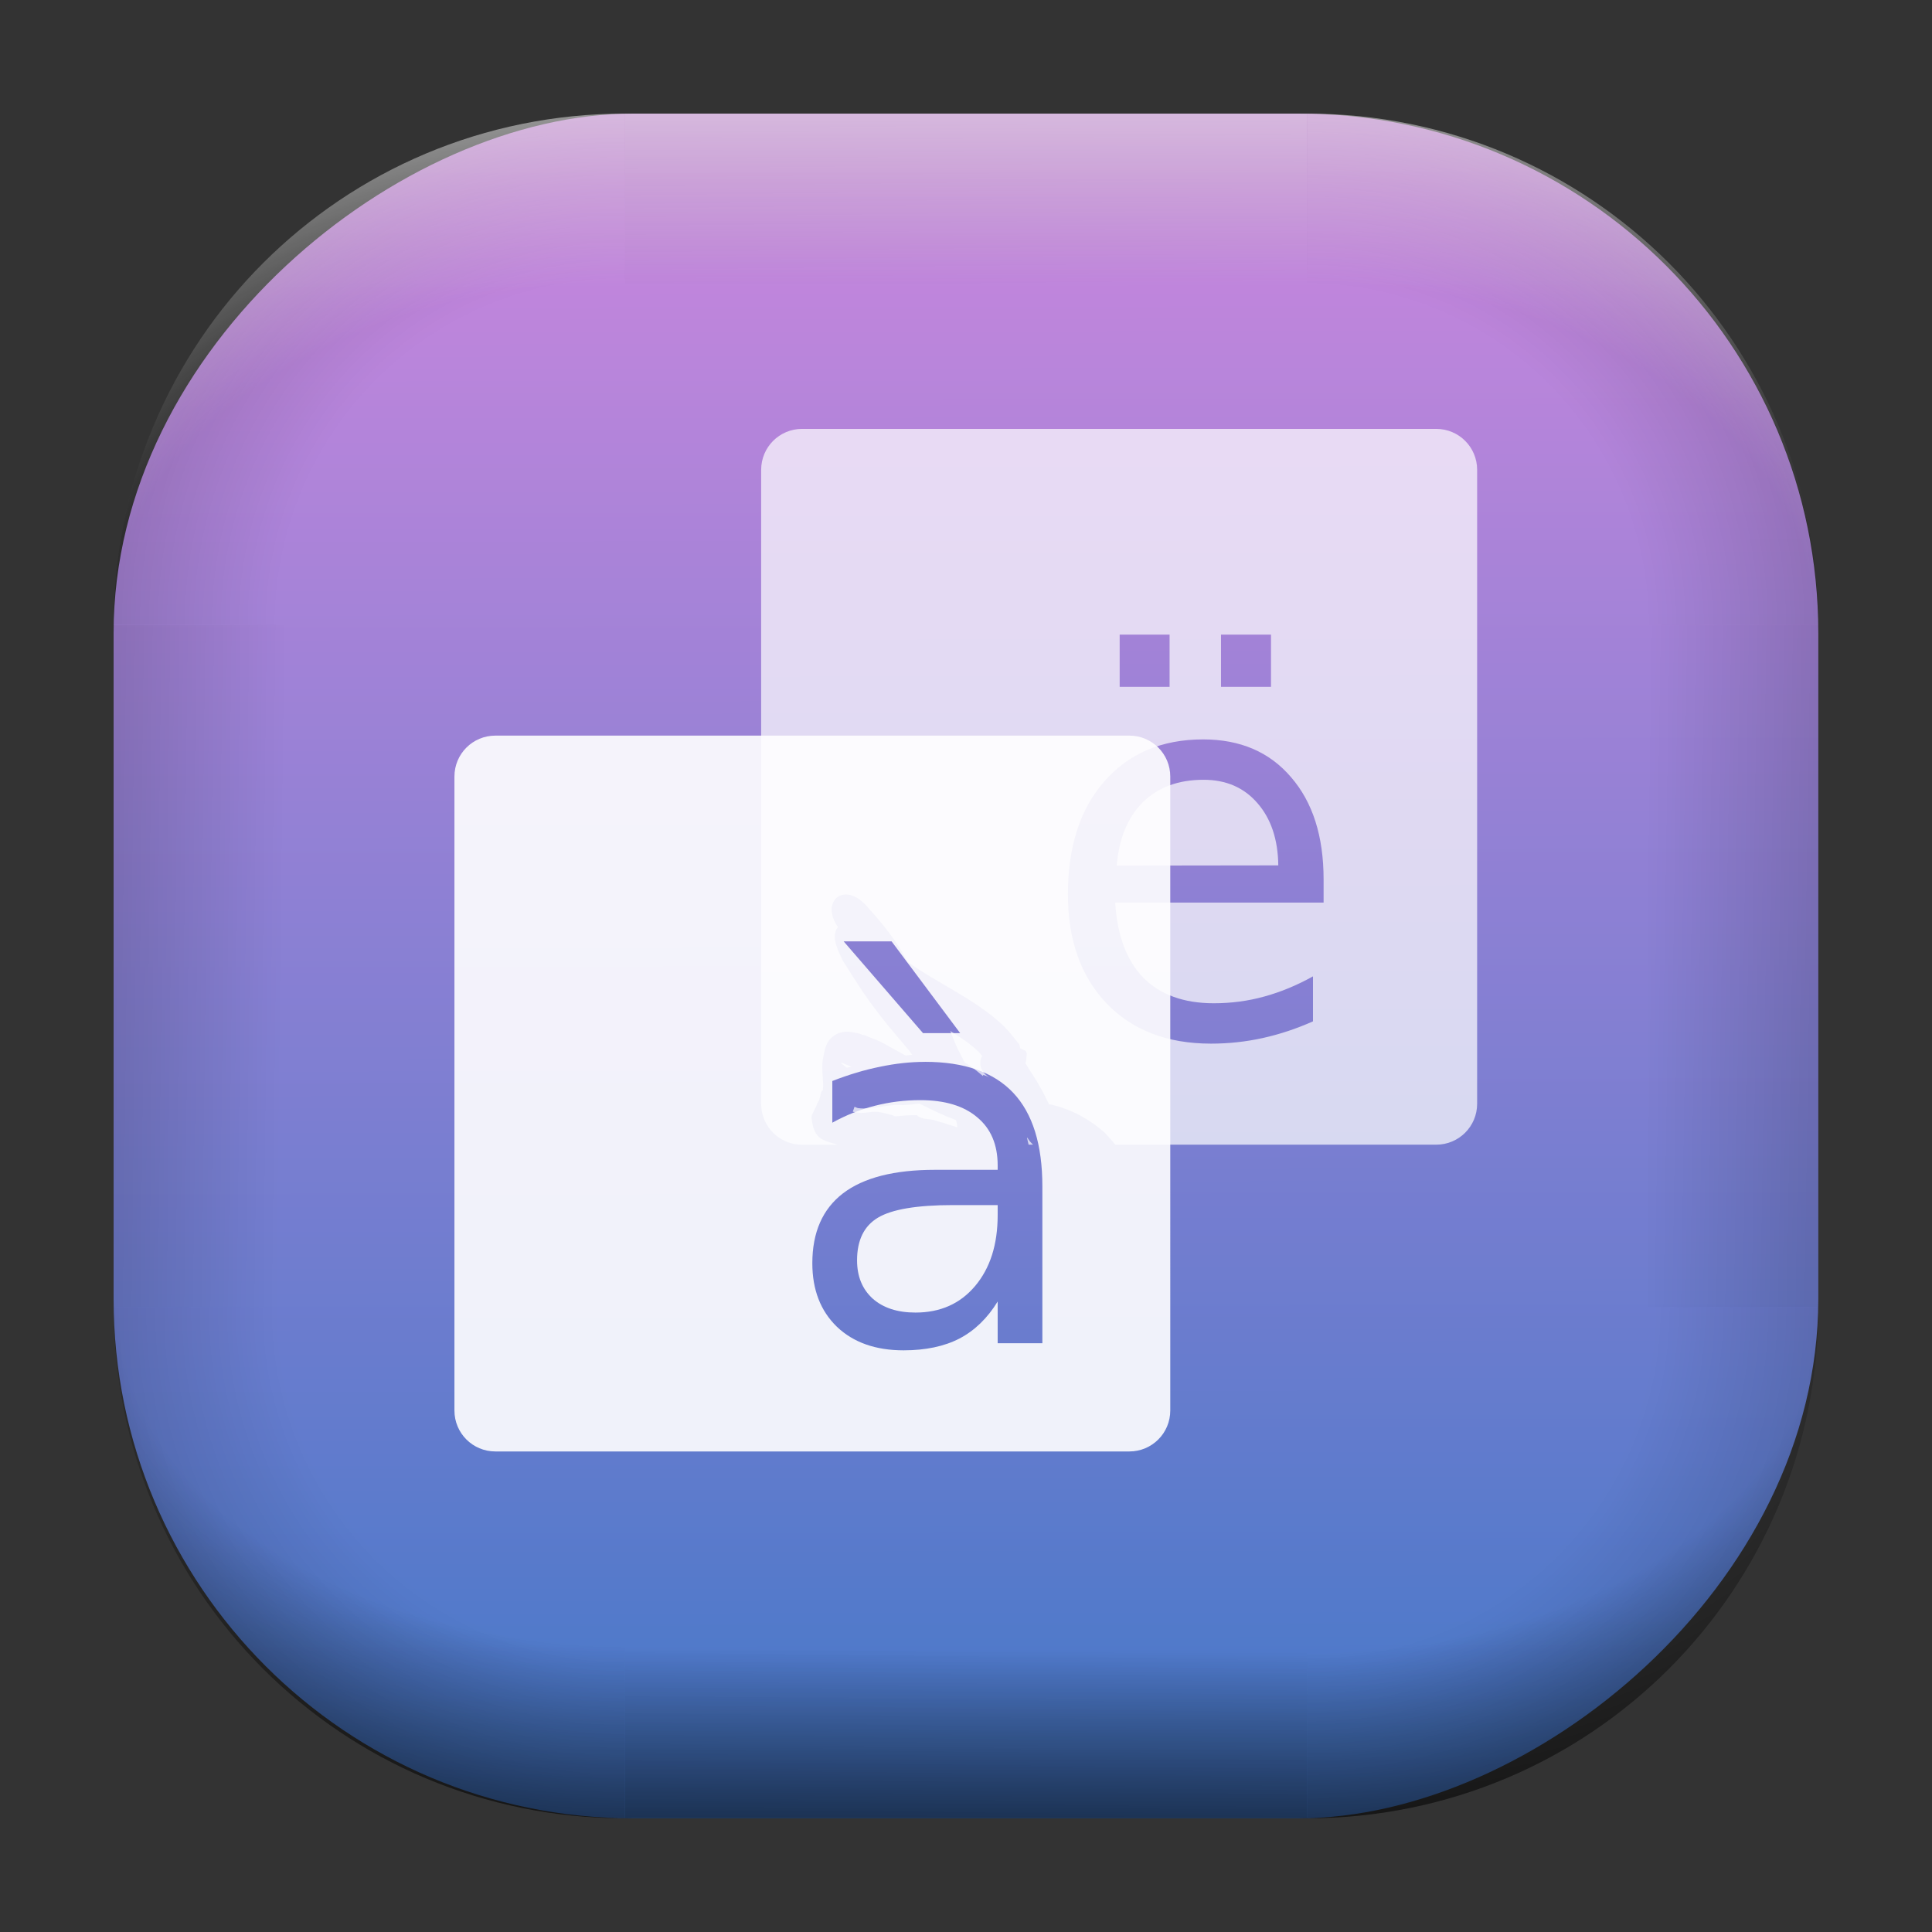 <?xml version="1.0" encoding="UTF-8" standalone="no"?>
<svg
   width="68"
   height="68"
   viewBox="0 0 17.992 17.992"
   version="1.1"
   id="svg1114"
   inkscape:version="1.3.2 (091e20ef0f, 2023-11-25)"
   sodipodi:docname="gucharmap.svg"
   xmlns:inkscape="http://www.inkscape.org/namespaces/inkscape"
   xmlns:sodipodi="http://sodipodi.sourceforge.net/DTD/sodipodi-0.dtd"
   xmlns:xlink="http://www.w3.org/1999/xlink"
   xmlns="http://www.w3.org/2000/svg"
   xmlns:svg="http://www.w3.org/2000/svg"
   xmlns:rdf="http://www.w3.org/1999/02/22-rdf-syntax-ns#"
   xmlns:cc="http://creativecommons.org/ns#"
   xmlns:dc="http://purl.org/dc/elements/1.1/">
  <rect x="0" y="0" width="17.992" height="17.992" fill="#333333" stroke="none"/>
  <style
     type="text/css"
     id="current-color-scheme">.ColorScheme-Highlight { color:#5599ff; }
</style>
  <defs
     id="defs1108">
    <linearGradient
       id="linearGradient12"
       inkscape:collect="always">
      <stop
         style="stop-color:#ffffff;stop-opacity:0;"
         offset="0"
         id="stop10" />
      <stop
         id="stop11"
         offset="0.659"
         style="stop-color:#ffffff;stop-opacity:0" />
      <stop
         style="stop-color:#ffffff;stop-opacity:1;"
         offset="1"
         id="stop12" />
    </linearGradient>
    <linearGradient
       id="linearGradient9"
       inkscape:collect="always">
      <stop
         style="stop-color:#000000;stop-opacity:0;"
         offset="0"
         id="stop1" />
      <stop
         id="stop8"
         offset="0.661"
         style="stop-color:#000000;stop-opacity:0" />
      <stop
         style="stop-color:#000000;stop-opacity:1;"
         offset="1"
         id="stop9" />
    </linearGradient>
    <linearGradient
       id="linearGradient7"
       inkscape:collect="always">
      <stop
         style="stop-color:#000000;stop-opacity:0;"
         offset="0"
         id="stop5" />
      <stop
         id="stop6"
         offset="0.659"
         style="stop-color:#000000;stop-opacity:0" />
      <stop
         style="stop-color:#000000;stop-opacity:1;"
         offset="1"
         id="stop7" />
    </linearGradient>
    <linearGradient
       id="linearGradient4"
       inkscape:collect="always">
      <stop
         style="stop-color:#000000;stop-opacity:0;"
         offset="0"
         id="stop2" />
      <stop
         id="stop3"
         offset="0.671"
         style="stop-color:#000000;stop-opacity:0" />
      <stop
         style="stop-color:#000000;stop-opacity:1;"
         offset="1"
         id="stop4" />
    </linearGradient>
    <linearGradient
       inkscape:collect="always"
       id="linearGradient899">
      <stop
         style="stop-color:#cd87de;stop-opacity:1;"
         offset="0"
         id="stop895" />
      <stop
         style="stop-color:#4378c8;stop-opacity:1;"
         offset="1"
         id="stop897" />
    </linearGradient>
    <linearGradient
       id="linearGradient1167"
       x1="40.752"
       x2="40.752"
       y1="28.508"
       y2="17.206"
       gradientUnits="userSpaceOnUse">
      <stop
         style="stop-color:#84fb6e;stop-opacity:1"
         stop-color="#0ab816"
         offset="0"
         id="stop1163" />
      <stop
         style="stop-color:#0dd41a;stop-opacity:1"
         stop-color="#0cf36c"
         offset="1"
         id="stop1165" />
    </linearGradient>
    <linearGradient
       id="cornerBevel"
       inkscape:collect="always">
      <stop
         style="stop-color:#000000;stop-opacity:0;"
         offset="0"
         id="stop2663" />
      <stop
         id="stop2671"
         offset="0.667"
         style="stop-color:#000000;stop-opacity:0" />
      <stop
         style="stop-color:#000000;stop-opacity:1;"
         offset="1"
         id="stop2661" />
    </linearGradient>
    <linearGradient
       id="bevel"
       inkscape:collect="always">
      <stop
         id="stop2685"
         offset="0"
         style="stop-color:#000000;stop-opacity:1;" />
      <stop
         id="stop2687"
         offset="1"
         style="stop-color:#000000;stop-opacity:0;" />
    </linearGradient>
    <linearGradient
       id="highlightCorner"
       inkscape:collect="always">
      <stop
         style="stop-color:#ffffff;stop-opacity:0;"
         offset="0"
         id="stop2613" />
      <stop
         id="stop2621"
         offset="0.667"
         style="stop-color:#ffffff;stop-opacity:0" />
      <stop
         style="stop-color:#ffffff;stop-opacity:1;"
         offset="1"
         id="stop2611" />
    </linearGradient>
    <linearGradient
       inkscape:collect="always"
       id="highlight">
      <stop
         style="stop-color:#ffffff;stop-opacity:1;"
         offset="0"
         id="stop2921" />
      <stop
         style="stop-color:#ffffff;stop-opacity:0;"
         offset="1"
         id="stop2923" />
    </linearGradient>
    <radialGradient
       inkscape:collect="always"
       xlink:href="#highlightCorner"
       id="radialGradient15"
       gradientUnits="userSpaceOnUse"
       gradientTransform="matrix(0.043,-12.079,17.934,0.064,14.524,-50.374)"
       cx="-4.58"
       cy="-0.502"
       fx="-4.58"
       fy="-0.502"
       r="0.397" />
    <linearGradient
       inkscape:collect="always"
       xlink:href="#highlight"
       id="linearGradient15"
       gradientUnits="userSpaceOnUse"
       x1="-3.845"
       y1="-1.153"
       x2="-3.845"
       y2="-0.895"
       gradientTransform="matrix(6.092,0,0,6.092,32.229,7.154)" />
    <radialGradient
       inkscape:collect="always"
       xlink:href="#linearGradient12"
       id="radialGradient17"
       gradientUnits="userSpaceOnUse"
       gradientTransform="matrix(-0.022,-12.045,-17.968,0.034,1.664,-50.223)"
       cx="-4.575"
       cy="-0.553"
       fx="-4.575"
       fy="-0.553"
       r="0.397" />
    <radialGradient
       inkscape:collect="always"
       xlink:href="#linearGradient7"
       id="radialGradient18"
       gradientUnits="userSpaceOnUse"
       gradientTransform="matrix(0.065,12.1,17.934,-0.096,14.61,64.748)"
       cx="-4.428"
       cy="-0.501"
       fx="-4.428"
       fy="-0.501"
       r="0.397" />
    <linearGradient
       inkscape:collect="always"
       xlink:href="#bevel"
       id="linearGradient18"
       gradientUnits="userSpaceOnUse"
       x1="-3.842"
       y1="-1.451"
       x2="-3.841"
       y2="-1.197"
       gradientTransform="matrix(6.092,0,0,6.092,32.229,-7.154)" />
    <radialGradient
       inkscape:collect="always"
       xlink:href="#linearGradient4"
       id="radialGradient20"
       gradientUnits="userSpaceOnUse"
       gradientTransform="matrix(-0.01,11.991,-17.967,-0.015,1.735,64.306)"
       cx="-4.424"
       cy="-0.55"
       fx="-4.424"
       fy="-0.55"
       r="0.397" />
    <radialGradient
       inkscape:collect="always"
       xlink:href="#cornerBevel"
       id="radialGradient25"
       gradientUnits="userSpaceOnUse"
       gradientTransform="matrix(12.185,0,0,12.185,59.631,10.378)"
       cx="-4.457"
       cy="-0.449"
       fx="-4.457"
       fy="-0.449"
       r="0.397" />
    <linearGradient
       inkscape:collect="always"
       xlink:href="#bevel"
       id="linearGradient25"
       gradientUnits="userSpaceOnUse"
       x1="-3.849"
       y1="-1.146"
       x2="-3.846"
       y2="-0.891"
       gradientTransform="matrix(6.092,0,0,6.092,32.229,7.154)" />
    <radialGradient
       inkscape:collect="always"
       xlink:href="#cornerBevel"
       id="radialGradient29"
       gradientUnits="userSpaceOnUse"
       gradientTransform="matrix(0,-12.185,12.185,0,11.274,-44.428)"
       cx="-4.571"
       cy="-0.487"
       fx="-4.571"
       fy="-0.487"
       r="0.397" />
    <radialGradient
       inkscape:collect="always"
       xlink:href="#cornerBevel"
       id="radialGradient30"
       gradientUnits="userSpaceOnUse"
       gradientTransform="matrix(-12.185,-0.049,0.048,-11.942,-43.502,3.852)"
       cx="-4.534"
       cy="-0.603"
       fx="-4.534"
       fy="-0.603"
       r="0.397" />
    <radialGradient
       inkscape:collect="always"
       xlink:href="#linearGradient9"
       id="radialGradient31"
       gradientUnits="userSpaceOnUse"
       gradientTransform="matrix(0,-12.152,11.979,0,18.476,-48.771)"
       cx="-4.418"
       cy="-0.565"
       fx="-4.418"
       fy="-0.565"
       r="0.397" />
    <linearGradient
       inkscape:collect="always"
       xlink:href="#bevel"
       id="linearGradient34"
       gradientUnits="userSpaceOnUse"
       x1="-3.997"
       y1="-1.222"
       x2="-4"
       y2="-0.967"
       gradientTransform="matrix(6.092,0,0,6.092,17.025,8.05)" />
    <linearGradient
       inkscape:collect="always"
       xlink:href="#bevel"
       id="linearGradient35"
       gradientUnits="userSpaceOnUse"
       x1="-4.092"
       y1="-1.449"
       x2="-4.095"
       y2="-1.197"
       gradientTransform="matrix(6.092,0,0,6.092,16.129,-7.154)" />
    <linearGradient
       inkscape:collect="always"
       xlink:href="#bevel"
       id="linearGradient36"
       gradientUnits="userSpaceOnUse"
       x1="-3.873"
       y1="-1.372"
       x2="-3.877"
       y2="-1.116"
       gradientTransform="matrix(6.092,0,0,6.092,31.333,-8.05)" />
    <linearGradient
       id="paint2_linear_77:3-7"
       x1="79.398"
       y1="-197.844"
       x2="82.901"
       y2="-199.978"
       gradientUnits="userSpaceOnUse"
       gradientTransform="matrix(1.925,0,0,1.731,-40.887,399.617)">
      <stop
         stop-color="#EBFAFF"
         stop-opacity="0.1"
         id="stop29-5-7"
         offset="0"
         style="stop-color:#c3c3c3;stop-opacity:1;" />
      <stop
         offset="1"
         stop-color="#70A9FF"
         stop-opacity="0.5"
         id="stop30-0-1"
         style="stop-color:#05c7ff;stop-opacity:0.8;" />
    </linearGradient>
    <linearGradient
       inkscape:collect="always"
       xlink:href="#linearGradient899"
       id="linearGradient926"
       x1="1.071"
       y1="-9.286"
       x2="16.919"
       y2="-9.307"
       gradientUnits="userSpaceOnUse"
       gradientTransform="translate(-0.926,0.476)" />
  </defs>
  <sodipodi:namedview
     id="base"
     pagecolor="#e2e2e2"
     bordercolor="#666666"
     borderopacity="1.0"
     inkscape:pageopacity="0"
     inkscape:pageshadow="2"
     inkscape:zoom="9.7248729"
     inkscape:cx="32.596827"
     inkscape:cy="31.774194"
     inkscape:document-units="px"
     inkscape:current-layer="layer1"
     inkscape:document-rotation="0"
     showgrid="true"
     units="px"
     inkscape:window-width="1920"
     inkscape:window-height="990"
     inkscape:window-x="0"
     inkscape:window-y="0"
     inkscape:window-maximized="1"
     inkscape:object-paths="true"
     inkscape:snap-grids="true"
     inkscape:snap-intersection-paths="true"
     inkscape:snap-smooth-nodes="true"
     inkscape:snap-midpoints="true"
     inkscape:showpageshadow="2"
     inkscape:pagecheckerboard="0"
     inkscape:deskcolor="#d1d1d1">
    <inkscape:grid
       id="grid2"
       units="px"
       originx="0"
       originy="0"
       spacingx="0.265"
       spacingy="0.265"
       empcolor="#0099e5"
       empopacity="0.302"
       color="#0099e5"
       opacity="0.149"
       empspacing="5"
       dotted="false"
       gridanglex="30"
       gridanglez="30"
       visible="true" />
  </sodipodi:namedview>
  <g
     inkscape:label="Layer 1"
     inkscape:groupmode="layer"
     id="layer1">
    <g
       id="g918"
       transform="translate(0.476,0.926)">
      <rect
         ry="4.836"
         rx="4.836"
         style="fill:url(#linearGradient926);fill-opacity:1;stroke-width:6.092"
         x="0.132"
         y="-16.457"
         width="15.875"
         height="15.875"
         id="use1056"
         transform="rotate(90)"
         class="ColorScheme-Highlight" />
      <path
         d="m 5.345,0.132 c -2.638,0 -4.762,2.124 -4.762,4.762 H 5.345 Z"
         style="opacity:0.15;fill:url(#radialGradient25);fill-opacity:1;stroke-width:6.092"
         id="path20" />
      <rect
         y="0.132"
         x="5.345"
         height="1.587"
         width="6.35"
         id="rect20"
         style="opacity:0.15;fill:url(#linearGradient25);fill-opacity:1;stroke-width:4.836;stroke-linecap:round;stroke-linejoin:round;paint-order:stroke fill markers" />
      <path
         d="m 0.582,11.245 c 0,2.638 2.124,4.762 4.762,4.762 v -4.762 z"
         style="opacity:0.15;fill:url(#radialGradient29);fill-opacity:1;stroke-width:6.092"
         id="use20" />
      <rect
         y="0.582"
         x="-11.245"
         height="1.587"
         width="6.35"
         id="use21"
         style="opacity:0.15;fill:url(#linearGradient34);fill-opacity:1;stroke-width:4.836;stroke-linecap:round;stroke-linejoin:round;paint-order:stroke fill markers"
         transform="rotate(-90)" />
      <path
         d="m 11.695,16.007 c 2.638,0 4.763,-2.124 4.763,-4.762 h -4.763 z"
         style="opacity:0.15;fill:url(#radialGradient30);fill-opacity:1;stroke-width:6.092"
         id="use22" />
      <rect
         y="-16.007"
         x="-11.695"
         height="1.587"
         width="6.35"
         id="use23"
         style="opacity:0.15;fill:url(#linearGradient35);fill-opacity:1;stroke-width:4.836;stroke-linecap:round;stroke-linejoin:round;paint-order:stroke fill markers"
         transform="scale(-1)" />
      <path
         d="m 16.457,4.895 c 0,-2.638 -2.124,-4.762 -4.763,-4.762 V 4.895 Z"
         style="opacity:0.15;fill:url(#radialGradient31);fill-opacity:1;stroke-width:6.092"
         id="use24" />
      <rect
         y="-16.457"
         x="4.895"
         height="1.587"
         width="6.35"
         id="use25"
         style="opacity:0.15;fill:url(#linearGradient36);fill-opacity:1;stroke-width:4.836;stroke-linecap:round;stroke-linejoin:round;paint-order:stroke fill markers"
         transform="rotate(90)" />
      <path
         d="m 5.345,0.132 c -2.638,0 -4.763,2.124 -4.763,4.762 H 5.345 Z"
         style="opacity:0.5;fill:url(#radialGradient15);fill-opacity:1;stroke-width:6.092"
         id="path14" />
      <rect
         y="0.132"
         x="5.345"
         height="1.587"
         width="6.35"
         id="rect14"
         style="opacity:0.5;fill:url(#linearGradient15);fill-opacity:1;stroke-width:4.836;stroke-linecap:round;stroke-linejoin:round;paint-order:stroke fill markers" />
      <path
         d="m 11.695,0.132 c 2.638,0 4.763,2.124 4.763,4.762 h -4.763 z"
         style="opacity:0.5;fill:url(#radialGradient17);fill-opacity:1;stroke-width:6.092"
         id="use14" />
      <path
         id="path17"
         style="opacity:0.5;fill:url(#radialGradient18);fill-opacity:1;stroke-width:6.092"
         d="m 5.345,16.007 c -2.638,0 -4.763,-2.124 -4.763,-4.763 h 4.763 z" />
      <rect
         style="opacity:0.5;fill:url(#linearGradient18);fill-opacity:1;stroke-width:4.836;stroke-linecap:round;stroke-linejoin:round;paint-order:stroke fill markers"
         id="rect17"
         width="6.35"
         height="1.587"
         x="5.345"
         y="-16.007"
         transform="scale(1,-1)" />
      <path
         id="use17"
         style="opacity:0.5;fill:url(#radialGradient20);fill-opacity:1;stroke-width:6.092"
         d="m 11.695,16.007 c 2.638,0 4.763,-2.124 4.763,-4.763 h -4.763 z" />
    </g>
    <g
       fill="#ffffff"
       stroke-width="0.526"
       id="g10-3"
       transform="matrix(0.333,0,0,0.333,1.204,1.029)">
      <path
         d="m 18.816,8.904 c -0.634,0 -1.145,0.511 -1.145,1.145 v 17.729 c 0,0.634 0.511,1.145 1.145,1.145 H 19.812 c -0.446,-0.13 -0.666,-0.161 -0.732,-0.744 -0.011,-0.098 0.068,-0.187 0.102,-0.279 0.005,-0.006 0.008,-0.008 0.014,-0.018 0.032,-0.088 0.072,-0.183 0.084,-0.199 0.008,-0.011 -0.002,0.051 0.002,0.039 0.018,-0.056 0.028,-0.113 0.041,-0.17 0.015,-0.046 0.024,-0.095 0.045,-0.139 0.005,-0.01 0.028,-0.005 0.029,-0.016 0.029,-0.293 -0.057,-0.594 0.004,-0.887 0.042,-0.201 0.065,-0.424 0.232,-0.576 0.252,-0.23 0.517,-0.183 0.799,-0.115 0.014,0.008 0.041,0.018 0.064,0.027 0.013,0.002 0.033,0.006 0.043,0.008 0.041,0.006 0.078,0.03 0.117,0.045 0.449,0.176 0.239,0.084 0.725,0.348 0.114,0.066 0.23,0.125 0.344,0.189 0.006,-0.002 0.01,-0.006 0.016,-0.008 0.053,-0.015 0.103,-0.014 0.154,-0.023 -0.039,-0.051 -0.078,-0.101 -0.117,-0.152 -0.257,-0.31 -0.526,-0.611 -0.771,-0.93 -0.495,-0.642 -0.662,-0.932 -1.064,-1.566 -0.087,-0.209 -0.35,-0.657 -0.123,-0.92 -0.367,-0.515 -0.115,-0.977 0.305,-0.904 0.15,0.026 0.321,0.121 0.488,0.307 0.364,0.402 0.717,0.822 0.996,1.289 0.053,0.088 0.098,0.181 0.145,0.273 0.859,0.611 1.854,1.026 2.637,1.742 0.181,0.166 0.344,0.378 0.498,0.572 0.023,0.091 0.016,0.06 0.031,0.119 0.097,0.029 0.178,0.071 0.178,0.133 2.8e-5,0.102 -0.013,0.194 -0.035,0.279 0.029,0.04 0.049,0.085 0.076,0.125 0.002,-0.005 0.002,-0.011 0.004,-0.016 1.74e-4,-5.12e-4 0.002,0.025 0.002,0.027 0.159,0.235 0.307,0.475 0.438,0.729 0.048,0.096 0.093,0.187 0.139,0.277 0.584,0.116 1.115,0.408 1.561,0.799 0.1,0.109 0.197,0.221 0.293,0.334 h 8.973 c 0.634,0 1.145,-0.511 1.145,-1.145 v -17.728 c 0,-0.634 -0.511,-1.145 -1.145,-1.145 z m 8.881,5.754 h 1.396 v 1.461 h -1.396 z m 2.834,0 h 1.398 v 1.461 H 30.531 Z m -0.5,2.93 c 1.038,7e-6 1.857,0.352 2.459,1.057 0.606,0.699 0.91,1.652 0.91,2.857 v 0.65 h -5.828 c 0.055,0.916 0.317,1.615 0.785,2.098 0.473,0.477 1.131,0.717 1.971,0.717 0.487,0 0.958,-0.062 1.412,-0.188 0.459,-0.125 0.913,-0.314 1.363,-0.564 v 1.258 c -0.455,0.203 -0.921,0.359 -1.398,0.465 -0.478,0.106 -0.962,0.158 -1.453,0.158 -1.231,0 -2.205,-0.376 -2.926,-1.129 C 26.61,24.214 26.25,23.197 26.25,21.914 c -7e-6,-1.326 0.34,-2.378 1.02,-3.154 0.684,-0.781 1.605,-1.172 2.762,-1.172 z m 0.014,1.129 c -0.707,7e-6 -1.274,0.209 -1.701,0.629 -0.422,0.42 -0.664,1.009 -0.729,1.771 l 4.518,-0.006 c -0.009,-0.728 -0.205,-1.31 -0.586,-1.744 -0.376,-0.434 -0.878,-0.65 -1.502,-0.65 z m -7.086,7.027 c 0.064,0.14 0.111,0.288 0.176,0.428 0.071,0.152 0.15,0.301 0.229,0.449 0.181,0.105 0.352,0.249 0.512,0.383 0.002,-0.011 -0.005,-0.033 0.006,-0.031 0.056,0.007 0.112,0.041 0.168,0.068 -0.247,-0.153 -0.31,-0.401 -0.199,-0.6 -0.032,-0.038 -0.074,-0.094 -0.092,-0.111 -0.27,-0.253 -0.521,-0.416 -0.799,-0.586 z M 19.906,26.625 c -0.02,0.009 0.068,0.074 0.135,0.125 0.007,0.006 0.024,0.011 0.021,0.018 0.045,-0.006 0.088,-0.016 0.131,-0.025 -0.103,-0.043 -0.276,-0.122 -0.287,-0.117 z m 2.191,1.146 c -0.135,0.018 -0.23,0.032 -0.455,0.047 -0.428,-0.042 -0.834,0.135 -1.26,0.082 -0.025,-0.003 -0.064,-0.024 -0.1,-0.039 -7.02e-4,0.002 -0.001,0.004 -0.002,0.006 -0.024,0.076 -0.031,0.085 -0.047,0.131 0.007,0.002 0.014,0.004 0.021,0.006 0.045,0.011 0.091,0.015 0.137,0.023 0.176,0.025 0.359,-0.041 0.533,-0.023 0.107,0.011 0.212,0.038 0.316,0.064 0.262,0.068 0.062,0.054 0.221,0.059 0.188,-0.02 0.375,-0.034 0.564,-0.029 0.154,0.133 0.316,0.091 0.48,0.137 0.179,0.049 0.369,0.111 0.545,0.168 0.04,0.005 0.072,0.026 0.109,0.037 -0.01,-0.07 -0.018,-0.152 -0.035,-0.188 -0.004,-0.008 -0.01,-0.014 -0.014,-0.021 -0.094,-0.036 -0.189,-0.072 -0.281,-0.111 -0.25,-0.107 -0.492,-0.228 -0.734,-0.348 z m 3.008,0.959 c 0.013,0.064 0.031,0.127 0.045,0.191 h 0.123 c -0.029,-0.033 -0.064,-0.064 -0.092,-0.098 -0.026,-0.031 -0.039,-0.061 -0.062,-0.092 -0.005,-5.84e-4 -0.009,-0.001 -0.014,-0.002 z"
         fill-opacity="0.355"
         id="path6-5"
         style="fill:#ffffff;fill-opacity:0.7;stroke-width:0.524" />
      <path
         d="m 10.238,17.482 c -0.634,0 -1.145,0.511 -1.145,1.145 v 17.729 c 0,0.634 0.511,1.145 1.145,1.145 h 17.729 c 0.634,0 1.145,-0.511 1.145,-1.145 V 18.627 c 0,-0.634 -0.511,-1.145 -1.145,-1.145 z m 9.74,5.754 h 1.34 l 1.918,2.566 H 22.197 Z M 22.25,26.605 c 1.102,7e-6 1.925,0.289 2.469,0.865 0.544,0.576 0.816,1.449 0.816,2.619 v 0.002 4.383 h -1.25 v -1.166 c -0.286,0.467 -0.642,0.811 -1.068,1.035 -0.426,0.22 -0.948,0.33 -1.564,0.33 -0.78,0 -1.401,-0.219 -1.863,-0.658 -0.458,-0.443 -0.688,-1.037 -0.688,-1.777 0,-0.865 0.286,-1.516 0.857,-1.955 0.576,-0.439 1.432,-0.658 2.57,-0.658 h 1.756 V 29.5 c -6e-6,-0.581 -0.191,-1.028 -0.572,-1.344 -0.376,-0.32 -0.907,-0.48 -1.592,-0.48 -0.435,7e-6 -0.859,0.053 -1.271,0.158 -0.413,0.105 -0.809,0.262 -1.189,0.473 v -1.166 c 0.458,-0.178 0.901,-0.312 1.332,-0.398 0.431,-0.091 0.85,-0.137 1.258,-0.137 z m 0.789,4.006 c -1.011,7e-6 -1.712,0.118 -2.102,0.352 -0.39,0.233 -0.584,0.631 -0.584,1.193 0,0.448 0.145,0.805 0.436,1.07 0.295,0.261 0.694,0.391 1.197,0.391 0.694,0 1.249,-0.246 1.666,-0.74 0.422,-0.499 0.633,-1.161 0.633,-1.984 v -0.281 z"
         id="path8-6"
         style="fill:#ffffff;fill-opacity:0.9;stroke-width:0.526" />
    </g>
  </g>
</svg>
